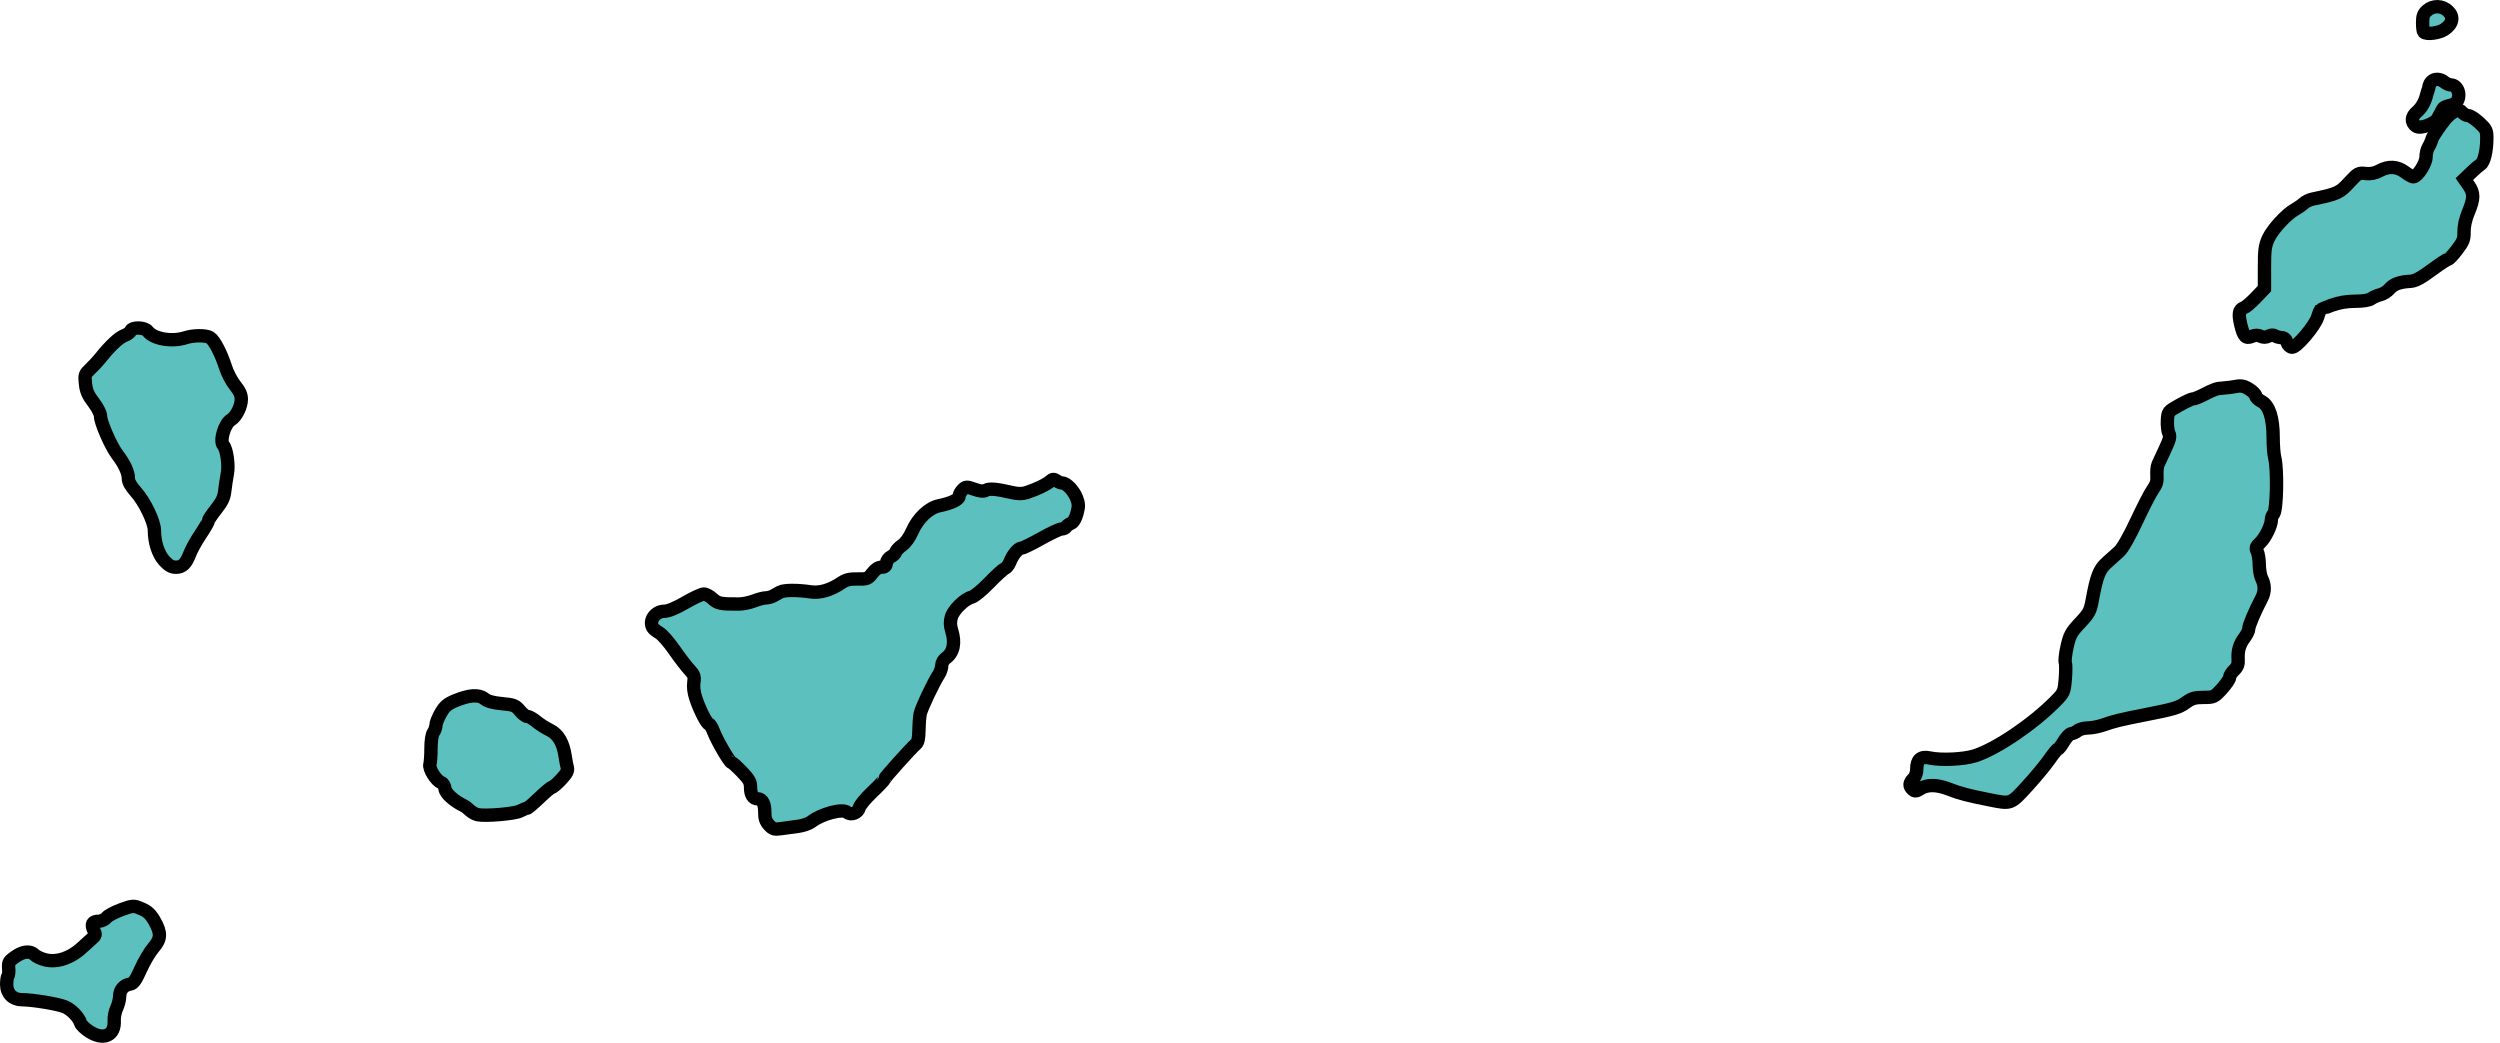 <svg width="374" height="156" viewBox="0 0 374 156" fill="none" xmlns="http://www.w3.org/2000/svg">
<path d="M13.302 154.273C12.702 153.878 12.144 153.332 12.06 153.059C11.779 152.148 10.663 151.003 9.662 150.6C8.607 150.175 4.839 149.558 3.297 149.558C1.929 149.558 1 148.643 1 147.295C1 146.703 1.084 146.126 1.187 146.012C1.29 145.899 1.34 145.369 1.299 144.836C1.231 143.976 1.342 143.782 2.276 143.133C3.481 142.296 4.524 142.197 5.186 142.856C5.437 143.107 6.143 143.435 6.755 143.587C8.612 144.046 10.737 143.282 12.571 141.495C12.857 141.216 13.38 140.74 13.735 140.437C14.322 139.935 14.348 139.823 14.029 139.167C13.589 138.262 13.827 137.821 14.756 137.821C15.154 137.821 15.683 137.574 15.93 137.273C16.178 136.972 17.183 136.436 18.163 136.082C19.91 135.452 19.972 135.449 21.151 135.945C22.071 136.331 22.534 136.765 23.113 137.78C24.14 139.58 24.103 140.464 22.944 141.787C22.428 142.376 21.576 143.817 21.05 144.991C20.294 146.679 19.96 147.145 19.452 147.223C18.522 147.364 17.901 148.094 17.901 149.044C17.901 149.5 17.705 150.285 17.466 150.789C17.227 151.293 17.056 152.139 17.086 152.669C17.217 154.955 15.462 155.699 13.302 154.273Z" fill="#5BC0BE" stroke="black" stroke-width="2"/>
<path d="M115.045 123.422C114.558 122.885 114.401 122.418 114.412 121.532C114.428 120.253 114.033 119.499 113.346 119.499C112.662 119.499 112.286 118.899 112.286 117.81C112.286 116.975 112.064 116.579 110.956 115.434C110.225 114.678 109.537 114.059 109.427 114.059C109.152 114.059 107.221 110.726 106.731 109.407C106.511 108.817 106.22 108.334 106.083 108.334C105.763 108.334 104.706 106.289 104.11 104.515C103.811 103.626 103.699 102.759 103.797 102.094C103.93 101.194 103.84 100.941 103.113 100.158C102.652 99.662 101.632 98.329 100.845 97.194C100.059 96.06 99.064 94.928 98.635 94.679C98.206 94.43 97.769 94.083 97.664 93.908C97.027 92.848 98.018 91.443 99.404 91.443C99.967 91.443 101.131 90.962 102.521 90.155C103.741 89.446 104.987 88.867 105.29 88.867C105.593 88.867 106.188 89.189 106.613 89.582C107.378 90.291 107.832 90.38 110.596 90.361C111.168 90.356 112.162 90.149 112.806 89.9C113.449 89.651 114.241 89.445 114.564 89.443C114.888 89.441 115.385 89.31 115.669 89.153C115.954 88.995 116.418 88.738 116.702 88.58C117.279 88.26 119.287 88.243 121.256 88.541C122.666 88.754 124.272 88.282 125.897 87.176C126.552 86.73 127.164 86.587 128.295 86.616C129.698 86.651 129.865 86.586 130.494 85.756C130.937 85.171 131.411 84.859 131.853 84.859C132.358 84.859 132.552 84.694 132.614 84.214C132.659 83.86 132.961 83.443 133.284 83.287C133.607 83.13 133.933 82.808 134.008 82.571C134.083 82.333 134.518 81.88 134.975 81.564C135.48 81.215 136.076 80.372 136.494 79.417C137.32 77.528 138.976 75.967 140.477 75.664C142.28 75.3 143.487 74.729 143.487 74.24C143.487 73.988 143.72 73.55 144.005 73.266C144.488 72.785 144.609 72.78 145.761 73.189C146.636 73.499 147.142 73.544 147.491 73.342C147.992 73.051 149.085 73.147 151.407 73.686C152.313 73.896 152.97 73.894 153.617 73.677C155.122 73.175 156.586 72.47 157.088 72.006C157.466 71.657 157.655 71.639 158.059 71.917C158.335 72.107 158.722 72.262 158.92 72.262C159.541 72.262 160.646 73.42 161.056 74.5C161.392 75.384 161.4 75.73 161.115 76.798C160.897 77.61 160.58 78.139 160.218 78.29C159.911 78.419 159.582 78.662 159.488 78.829C159.394 78.996 159.088 79.133 158.808 79.133C158.528 79.133 157.155 79.777 155.758 80.564C154.36 81.352 153.037 81.996 152.818 81.996C152.333 81.996 151.498 82.997 151.08 84.079C150.911 84.517 150.566 84.957 150.315 85.058C150.063 85.159 149.012 86.118 147.979 87.19C146.945 88.262 145.775 89.224 145.378 89.328C144.27 89.62 142.611 91.25 142.315 92.338C142.127 93.027 142.141 93.591 142.365 94.306C142.95 96.178 142.646 97.63 141.497 98.46C141.156 98.706 140.887 99.184 140.887 99.545C140.887 99.9 140.699 100.486 140.469 100.847C139.589 102.232 137.825 105.958 137.661 106.783C137.566 107.258 137.481 108.388 137.471 109.295C137.458 110.432 137.327 111.049 137.048 111.285C136.308 111.908 132.307 116.366 132.3 116.574C132.296 116.687 131.484 117.546 130.495 118.483C129.506 119.421 128.629 120.481 128.548 120.841C128.375 121.598 127.277 122.015 126.742 121.526C126.078 120.919 122.898 121.75 121.401 122.922C121.035 123.208 120.151 123.518 119.436 123.61C118.721 123.702 117.586 123.858 116.914 123.956C115.842 124.113 115.613 124.047 115.045 123.422Z" fill="#5BC0BE" stroke="black" stroke-width="2"/>
<path d="M71.464 121.879C71.106 121.802 70.58 121.512 70.294 121.234C70.008 120.956 69.598 120.643 69.384 120.539C67.883 119.806 66.647 118.686 66.573 117.993C66.526 117.562 66.284 117.163 66.01 117.068C65.249 116.801 64.125 114.999 64.313 114.346C64.403 114.036 64.476 112.956 64.476 111.947C64.476 110.813 64.616 109.909 64.841 109.581C65.043 109.288 65.213 108.792 65.22 108.477C65.227 108.162 65.553 107.346 65.943 106.664C66.51 105.676 66.944 105.305 68.084 104.834C70.211 103.954 71.632 103.858 72.467 104.534C72.934 104.914 73.777 105.148 75.104 105.269C76.85 105.427 77.129 105.536 77.766 106.317C78.157 106.796 78.672 107.189 78.911 107.189C79.15 107.189 79.738 107.519 80.219 107.922C80.7 108.326 81.62 108.913 82.264 109.227C83.516 109.836 84.259 111.123 84.559 113.2C84.639 113.752 84.778 114.481 84.869 114.821C84.996 115.299 84.784 115.706 83.937 116.61C83.335 117.254 82.722 117.781 82.577 117.781C82.431 117.781 81.579 118.49 80.683 119.356C79.787 120.222 78.944 120.93 78.809 120.93C78.674 120.93 78.224 121.111 77.809 121.331C77.03 121.745 72.614 122.126 71.464 121.879Z" fill="#5BC0BE" stroke="black" stroke-width="2"/>
<path d="M335.091 57.741C334.938 57.743 334.785 57.757 334.611 57.792C334.103 57.895 333.215 58.012 332.643 58.048C331.574 58.115 331.326 58.2 329.513 59.123C328.931 59.419 328.293 59.668 328.087 59.669C327.882 59.67 326.941 60.101 326.011 60.624C324.329 61.571 324.323 61.572 324.245 62.893C324.201 63.623 324.304 64.496 324.462 64.821C324.697 65.305 324.586 65.732 323.904 67.192C323.446 68.171 322.966 69.204 322.835 69.495C322.703 69.786 322.639 70.529 322.68 71.15C322.737 72.015 322.592 72.502 322.076 73.214C321.705 73.726 320.605 75.865 319.628 77.957C318.531 80.304 317.537 82.04 317.025 82.512C316.568 82.932 315.717 83.698 315.15 84.201C314.048 85.178 313.644 86.254 313.011 89.728C312.703 91.42 312.538 91.73 311.183 93.174C309.867 94.578 309.635 94.982 309.246 96.688C309.005 97.75 308.877 98.833 308.967 99.094C309.058 99.354 309.064 100.473 308.967 101.584C308.796 103.564 308.762 103.635 307.449 104.962C304.073 108.374 298.629 112.05 295.456 113.066C293.789 113.599 290.379 113.763 288.67 113.39C287.36 113.104 286.749 113.64 286.749 115.045C286.749 115.618 286.556 116.177 286.237 116.495C285.609 117.121 285.573 117.59 286.129 118.098C286.479 118.418 286.672 118.39 287.322 117.979C288.351 117.329 289.814 117.368 291.629 118.081C293.178 118.69 294.473 119.023 297.548 119.634C300.909 120.301 300.751 120.369 303.312 117.569C304.575 116.189 306.062 114.385 306.628 113.56C307.193 112.736 307.756 112.059 307.867 112.059C307.979 112.059 308.372 111.546 308.751 110.916C309.129 110.286 309.635 109.761 309.866 109.756C310.097 109.751 310.518 109.561 310.796 109.33C311.073 109.098 311.765 108.905 312.345 108.903C312.926 108.901 313.985 108.695 314.7 108.442C316.253 107.894 317.179 107.661 320.945 106.924C325.26 106.079 325.957 105.872 327.065 105.065C327.879 104.471 328.395 104.331 329.652 104.331C331.168 104.331 331.274 104.286 332.395 103.052C333.035 102.347 333.557 101.57 333.557 101.329C333.557 101.087 333.857 100.604 334.223 100.254C334.734 99.764 334.874 99.373 334.827 98.599C334.75 97.307 335.035 96.37 335.804 95.358C336.142 94.913 336.423 94.314 336.423 94.027C336.423 93.569 337.242 91.631 338.376 89.438C338.844 88.532 338.836 87.489 338.36 86.572C338.156 86.178 337.993 85.232 337.988 84.474C337.983 83.715 337.841 82.829 337.678 82.495C337.425 81.974 337.489 81.786 338.128 81.181C338.891 80.458 339.801 78.596 339.801 77.735C339.801 77.469 339.948 77.079 340.127 76.882C340.62 76.338 340.742 70.181 340.297 68.472C340.163 67.958 340.065 66.604 340.065 65.452C340.065 62.511 339.457 60.65 338.329 60.061C337.846 59.809 337.461 59.428 337.461 59.225C337.461 59.023 337.03 58.58 336.501 58.236C335.954 57.881 335.548 57.734 335.091 57.741Z" fill="#5BC0BE" stroke="black" stroke-width="2"/>
<path d="M24.578 83.889C23.671 82.89 23.101 81.144 23.101 79.364C23.102 78.073 21.649 75.054 20.306 73.554C19.556 72.717 19.201 72.071 19.201 71.548C19.201 70.657 18.611 69.39 17.544 67.99C16.594 66.743 15.041 63.193 15.041 62.269C15.041 61.862 14.596 60.983 13.989 60.19C13.176 59.129 12.903 58.498 12.786 57.415C12.644 56.089 12.684 55.967 13.509 55.191C13.989 54.739 14.676 53.998 15.036 53.545C16.447 51.768 17.808 50.489 18.593 50.204C19.045 50.039 19.48 49.718 19.56 49.489C19.766 48.897 21.637 48.94 22.094 49.547C22.974 50.715 25.734 51.185 27.78 50.516C28.925 50.141 30.789 50.132 31.411 50.498C32.032 50.865 33.065 52.827 33.727 54.901C34.018 55.813 34.671 57.065 35.179 57.684C35.838 58.487 36.102 59.075 36.101 59.738C36.1 60.815 35.327 62.352 34.558 62.805C33.582 63.38 32.818 65.975 33.428 66.646C33.918 67.186 34.257 69.588 34.018 70.831C33.882 71.539 33.706 72.706 33.628 73.423C33.517 74.434 33.225 75.054 32.323 76.189C31.684 76.993 31.162 77.777 31.162 77.931C31.162 78.085 30.638 78.994 29.999 79.95C29.36 80.906 28.653 82.172 28.429 82.762C27.835 84.327 27.3 84.859 26.32 84.859C25.688 84.859 25.224 84.601 24.578 83.889Z" fill="#5BC0BE" stroke="black" stroke-width="2"/>
<path d="M364.67 1.001C364.118 0.988 363.564 1.166 363.105 1.564C362.556 2.039 362.423 2.412 362.423 3.389C362.423 4.06 362.498 4.683 362.593 4.788C362.969 5.201 364.868 4.967 365.708 4.396C366.933 3.562 367.129 2.511 366.219 1.649C365.777 1.23 365.222 1.014 364.67 1.001Z" fill="#5BC0BE" stroke="black" stroke-width="2"/>
<path d="M363.755 12.209C363.312 12.689 363.396 13.046 363.306 13.284C363.216 13.521 363.076 13.979 362.996 14.29C362.729 15.325 362.251 16.144 361.555 16.747C360.714 17.475 360.66 18.267 361.431 18.862C362.113 19.388 364.306 18.403 364.624 17.817L365.466 16.263C365.71 15.812 367.034 15.767 367.334 15.467C368.273 14.532 367.807 12.728 366.622 12.704C366.382 12.699 365.954 12.508 365.677 12.277C365.059 11.762 364.199 11.729 363.755 12.209Z" fill="#5BC0BE" stroke="black" stroke-width="2"/>
<path d="M365.514 18.222C365.274 18.478 363.956 20.345 363.848 20.739C363.741 21.132 363.486 21.707 363.29 22.018C363.095 22.329 362.934 22.992 362.934 23.502C362.934 24.457 361.648 26.454 361.028 26.454C360.862 26.454 360.284 26.131 359.758 25.737C358.608 24.877 357.324 24.814 355.977 25.549C355.326 25.905 354.646 26.045 353.901 25.959C352.871 25.84 352.716 25.911 351.561 27.17C349.997 28.876 349.783 28.981 345.906 29.797C345.477 29.888 344.89 30.181 344.604 30.446C344.318 30.71 343.753 31.104 343.334 31.333C342.071 32.023 339.954 34.321 339.336 35.683C338.842 36.772 338.763 37.426 338.763 40.067V43.172L337.477 44.52C336.772 45.26 335.953 45.954 335.664 46.055C334.944 46.307 334.834 46.964 335.215 48.563C335.643 50.361 335.964 50.704 336.888 50.32C337.371 50.119 337.803 50.113 338.19 50.303C338.578 50.494 338.959 50.491 339.367 50.286C339.734 50.102 340.122 50.081 340.343 50.235C340.545 50.375 340.979 50.505 341.304 50.508C341.694 50.511 341.978 50.753 342.141 51.224C342.293 51.665 342.589 51.941 342.915 51.941C343.616 51.941 346.304 48.759 346.712 47.454C346.885 46.9 347.065 46.415 347.114 46.362C347.163 46.309 347.929 45.992 348.819 45.663C349.873 45.273 351.097 45.066 352.336 45.066C353.524 45.066 354.432 44.919 354.753 44.673C355.035 44.457 355.639 44.2 356.086 44.093C356.532 43.986 357.158 43.584 357.48 43.206C358.087 42.494 359.015 42.167 360.641 42.08C361.317 42.044 362.22 41.551 363.786 40.391C364.997 39.495 366.11 38.771 366.25 38.771C366.39 38.771 366.977 38.142 367.567 37.372C368.491 36.165 368.641 35.787 368.62 34.676C368.605 33.848 368.833 32.797 369.271 31.742C370.12 29.7 370.136 28.915 369.318 27.733L368.667 26.795L369.659 25.84C370.203 25.313 370.853 24.752 371.1 24.594C371.62 24.262 372.02 22.585 372.029 20.722C372.035 19.531 371.94 19.324 370.883 18.35C370.248 17.766 369.513 17.293 369.24 17.293C368.968 17.293 368.523 17.044 368.264 16.73C367.631 15.959 366.173 17.286 365.514 18.222Z" fill="#5BC0BE" stroke="black" stroke-width="2"/>
</svg>
